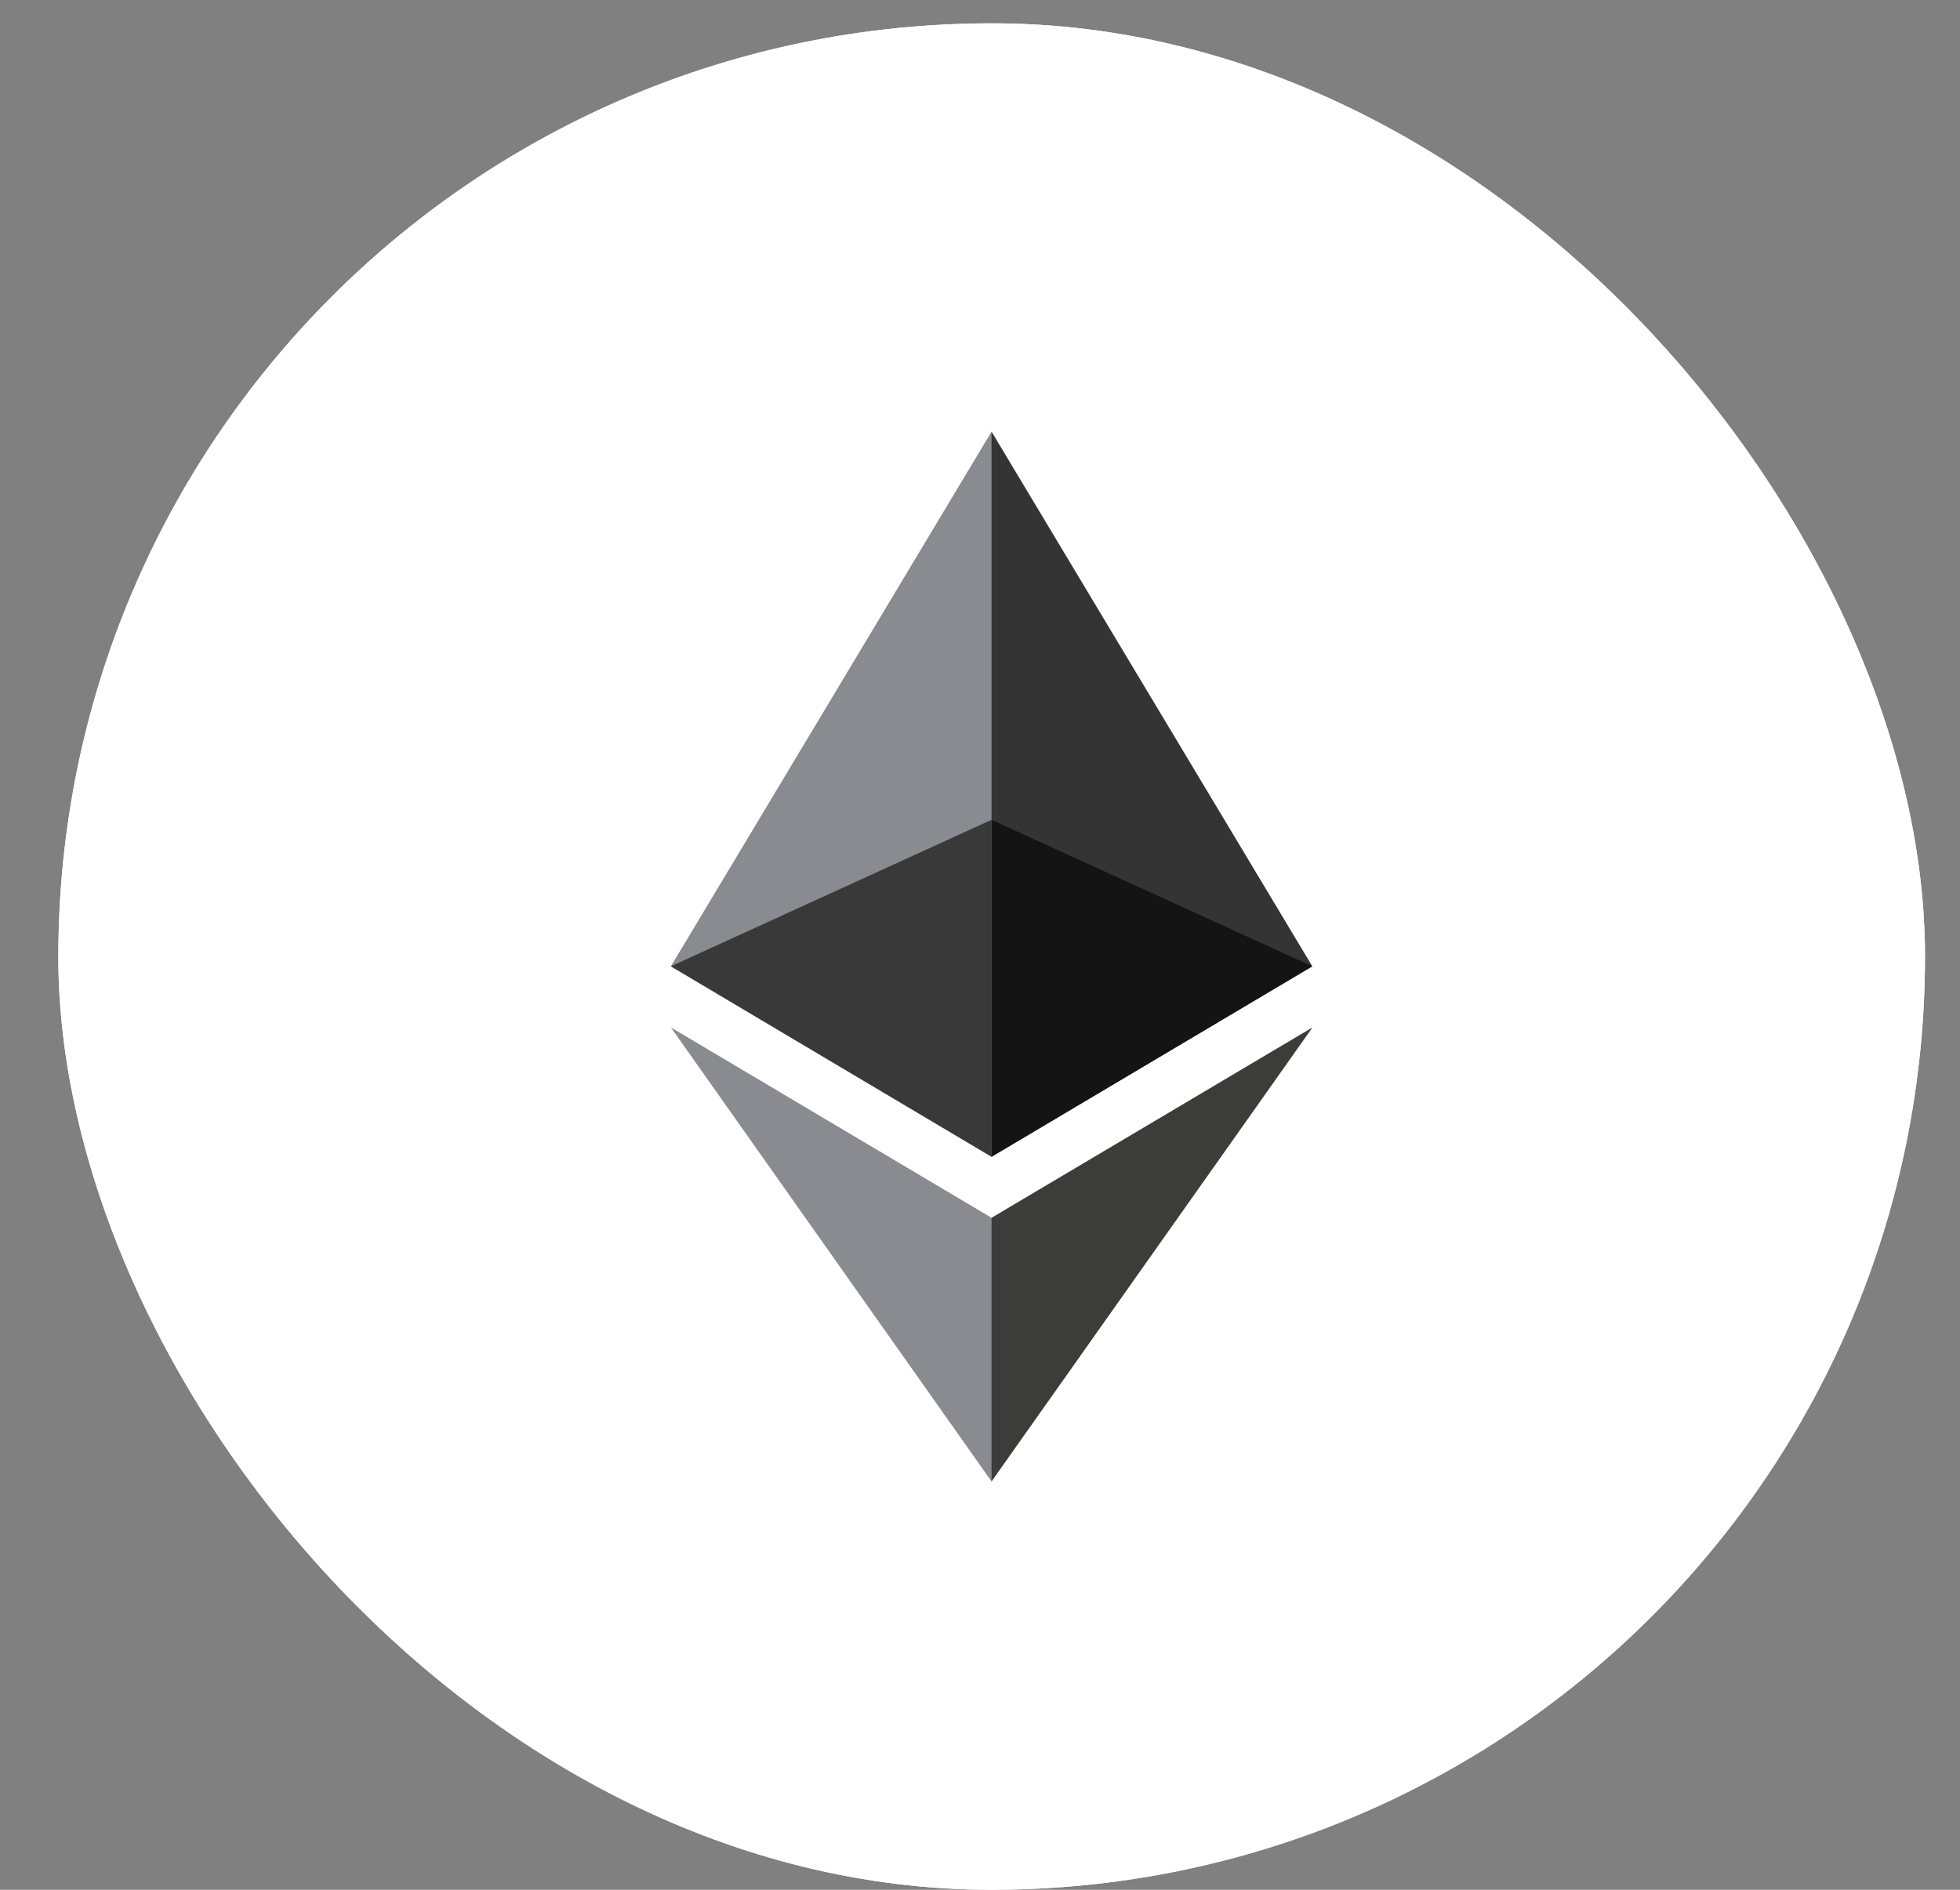 <svg width="28" height="27" viewBox="0 0 28 27" fill="none" xmlns="http://www.w3.org/2000/svg">
<rect x="0" y="0" width="28" height="27" fill="#808080" stroke="none"/>
<g id="Network">
<g clip-path="url(#clip0_1141_10590)">
<rect x="0.833" y="0.333" width="26.667" height="26.667" rx="13.333" fill="white"/>
<circle id="Ellipse 791" cx="14.167" cy="13.667" r="13.333" fill="white"/>
<path id="Vector" d="M14.065 16.427L14.165 16.527L18.747 13.806L14.165 6.167L14.065 6.508V16.427Z" fill="#343434"/>
<path id="Vector_2" d="M14.165 16.527V6.167L9.584 13.806L14.165 16.527Z" fill="#8A8B90"/>
<path id="Vector_3" d="M14.109 21.001L14.165 21.166L18.75 14.679L14.165 17.399L14.109 17.468L14.109 21.001Z" fill="#3C3C3B"/>
<path id="Vector_4" d="M9.584 14.679L14.165 21.166V17.399L9.584 14.679Z" fill="#8A8B90"/>
<path id="Vector_5" d="M14.165 11.713V16.527L18.747 13.806L14.165 11.713Z" fill="#141414"/>
<path id="Vector_6" d="M14.165 11.713L9.584 13.806L14.165 16.527V11.713Z" fill="#393939"/>
</g>
</g>
<defs>
<clipPath id="clip0_1141_10590">
<rect x="0.833" y="0.333" width="26.667" height="26.667" rx="13.333" fill="white"/>
</clipPath>
</defs>
</svg>
